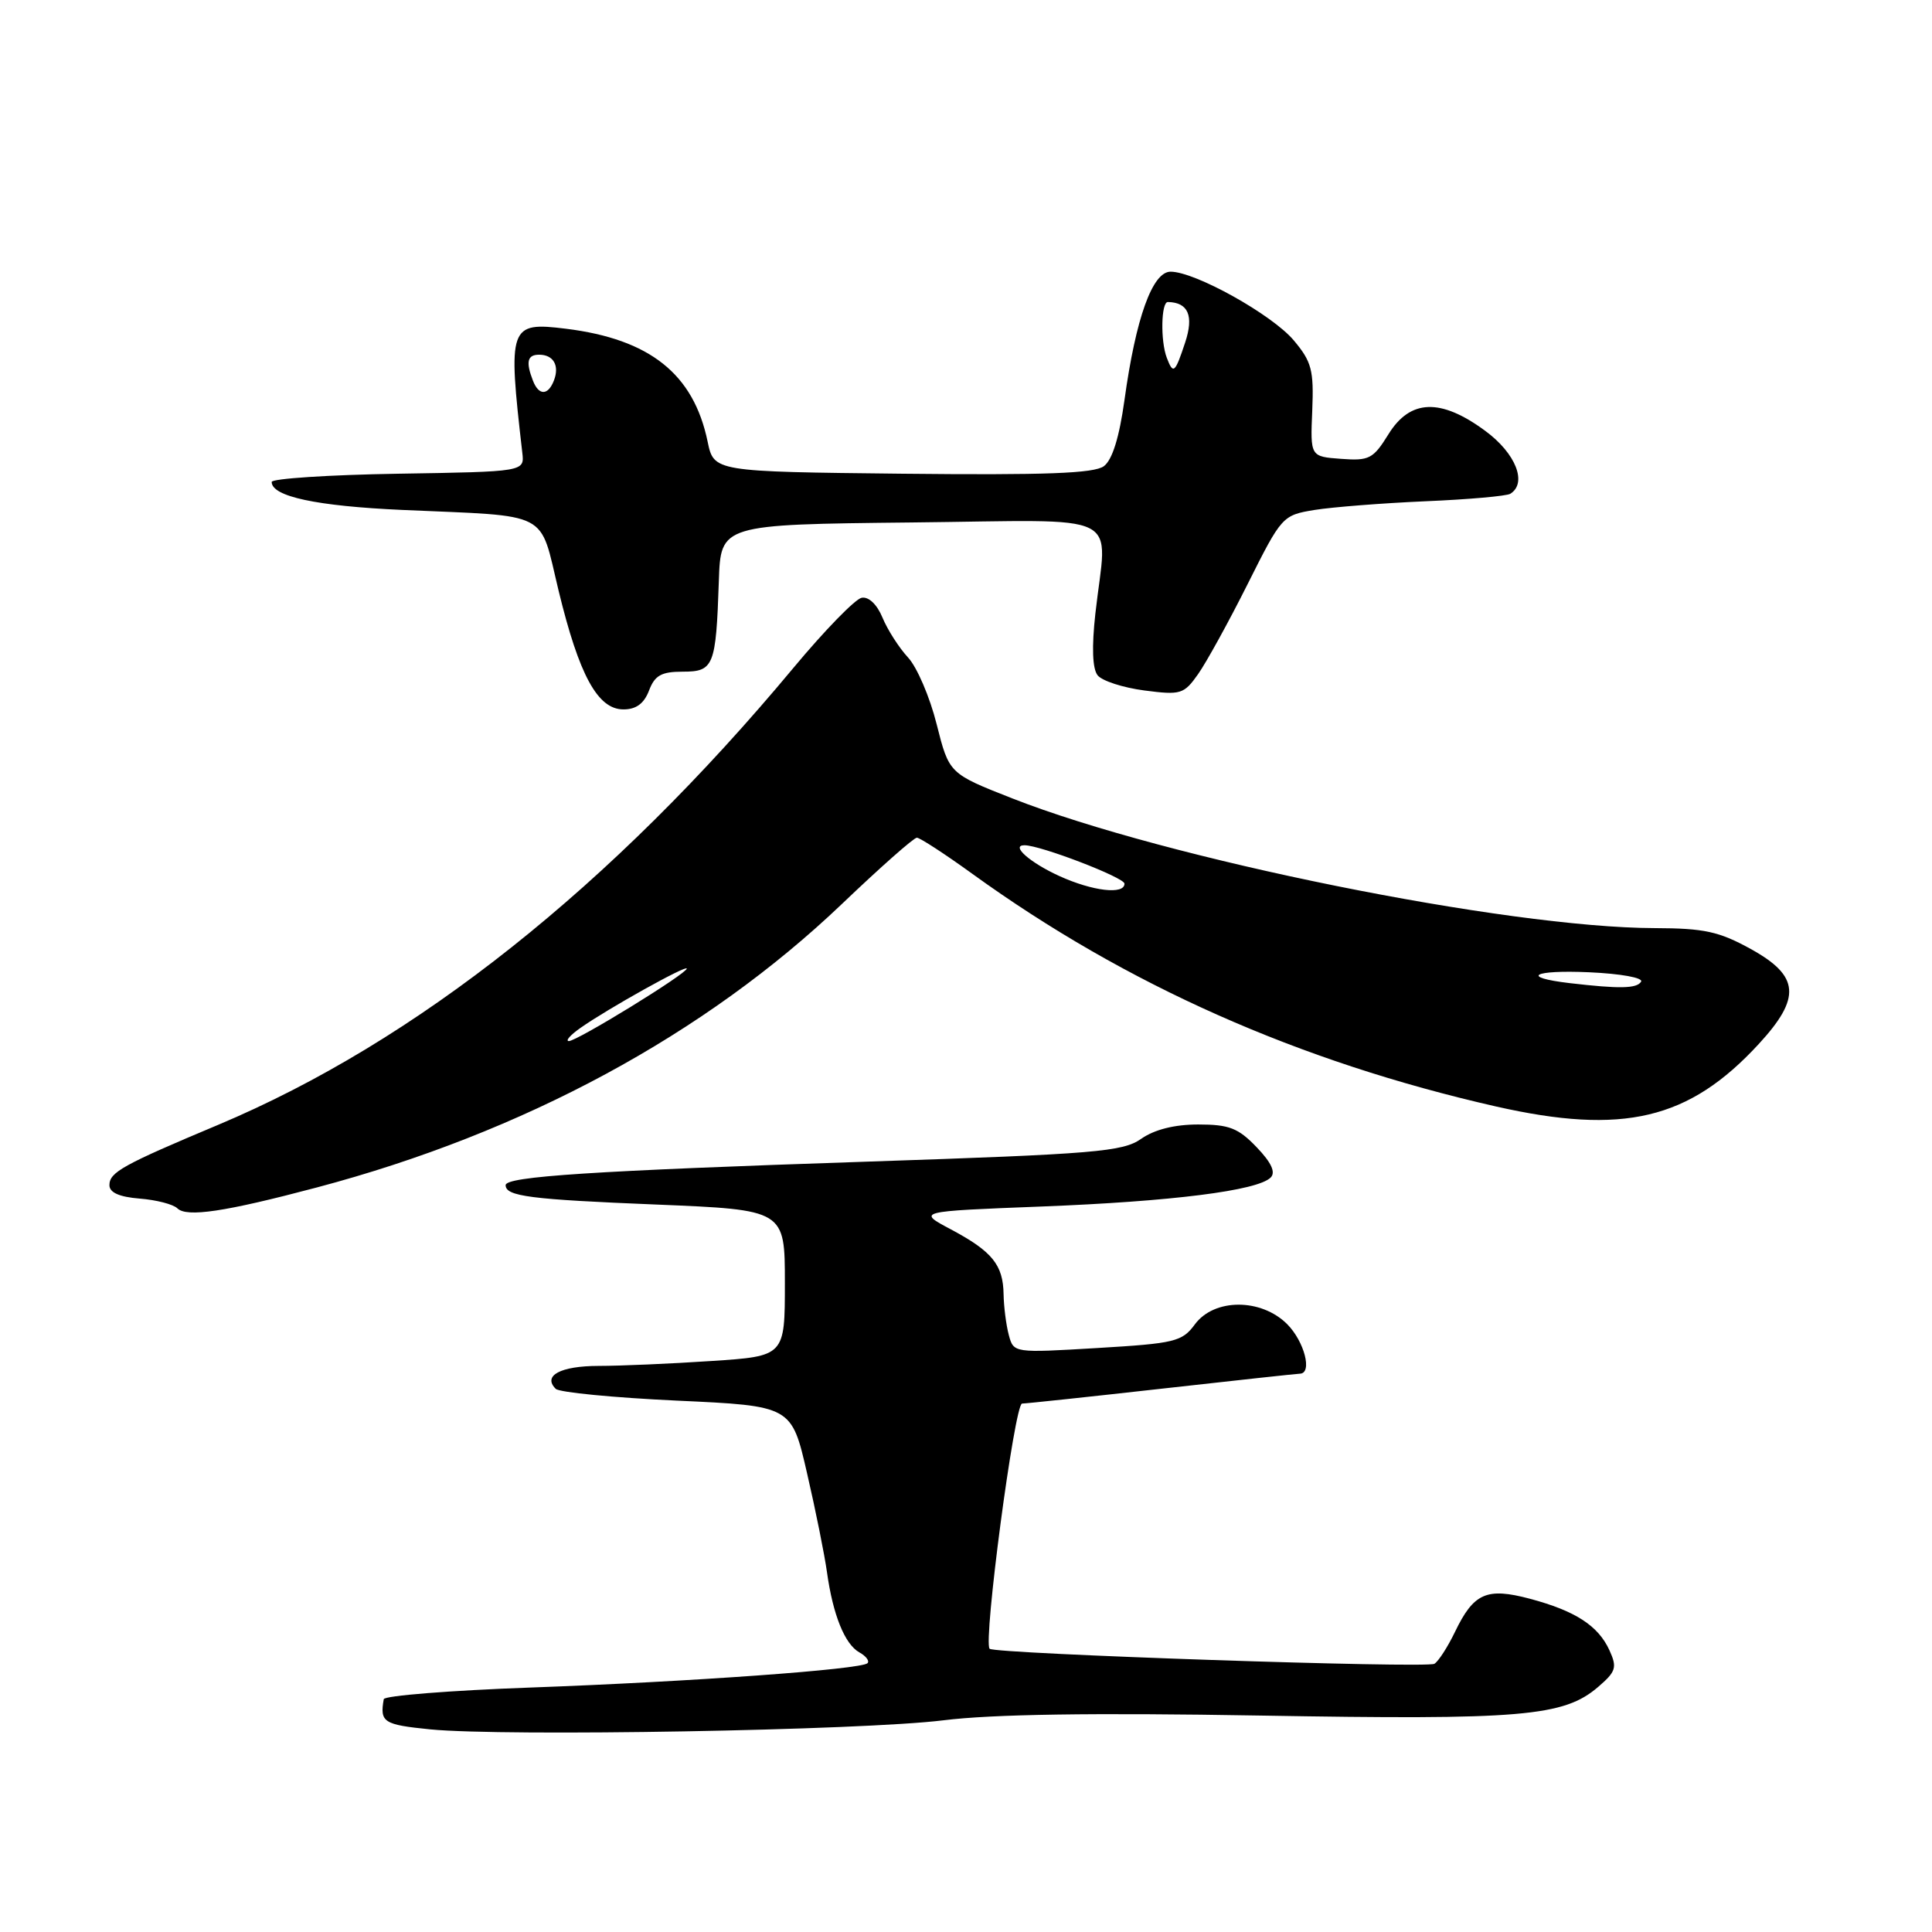 <?xml version="1.0" encoding="UTF-8" standalone="no"?>
<!DOCTYPE svg PUBLIC "-//W3C//DTD SVG 1.1//EN" "http://www.w3.org/Graphics/SVG/1.1/DTD/svg11.dtd" >
<svg xmlns="http://www.w3.org/2000/svg" xmlns:xlink="http://www.w3.org/1999/xlink" version="1.1" viewBox="0 0 256 256">
 <g >
 <path fill="currentColor"
d=" M 125.00 227.95 C 131.50 227.14 144.75 226.94 166.97 227.32 C 201.66 227.92 207.20 227.45 211.77 223.52 C 214.13 221.49 214.30 220.95 213.26 218.67 C 211.77 215.41 208.74 213.45 202.71 211.84 C 196.99 210.32 195.27 211.08 192.78 216.26 C 191.83 218.23 190.61 220.12 190.07 220.46 C 189.05 221.08 131.82 219.15 131.13 218.47 C 130.25 217.59 134.43 186.00 135.43 185.98 C 136.02 185.97 144.38 185.08 154.00 184.00 C 163.62 182.92 171.84 182.03 172.25 182.02 C 173.93 181.97 172.84 177.75 170.55 175.45 C 167.10 172.01 160.89 172.02 158.33 175.48 C 156.64 177.78 155.68 178.01 145.40 178.62 C 134.31 179.28 134.31 179.28 133.67 176.89 C 133.32 175.58 133.01 173.15 132.98 171.50 C 132.92 167.60 131.48 165.82 126.00 162.90 C 121.50 160.51 121.50 160.51 138.00 159.87 C 155.25 159.20 166.63 157.77 168.37 156.03 C 169.06 155.34 168.47 154.05 166.51 152.01 C 164.08 149.47 162.86 149.00 158.77 149.00 C 155.63 149.00 152.97 149.67 151.21 150.90 C 148.77 152.61 145.19 152.91 115.00 153.92 C 78.46 155.14 67.00 155.89 67.00 157.04 C 67.00 158.52 70.23 158.93 86.98 159.61 C 104.00 160.31 104.00 160.31 104.00 170.00 C 104.00 179.70 104.00 179.70 94.25 180.34 C 88.89 180.70 82.16 180.99 79.31 180.99 C 74.27 181.00 71.87 182.28 73.64 184.03 C 74.11 184.50 81.34 185.20 89.69 185.59 C 104.89 186.29 104.89 186.29 106.94 195.22 C 108.08 200.14 109.26 206.04 109.58 208.33 C 110.37 213.99 111.94 217.87 113.87 218.95 C 114.76 219.44 115.24 220.09 114.95 220.38 C 114.13 221.21 91.51 222.84 70.25 223.61 C 59.66 223.99 50.93 224.69 50.85 225.15 C 50.31 228.21 50.81 228.53 57.00 229.15 C 66.85 230.12 114.23 229.29 125.00 227.95 Z  M 42.00 157.34 C 69.38 150.08 93.42 137.09 111.59 119.75 C 116.63 114.94 121.08 111.00 121.49 111.00 C 121.89 111.00 125.21 113.16 128.86 115.80 C 149.19 130.50 172.11 140.68 198.21 146.61 C 215.09 150.43 223.80 148.37 233.04 138.34 C 238.70 132.20 238.46 129.32 231.99 125.75 C 227.77 123.42 225.81 123.00 219.25 122.98 C 199.64 122.93 154.63 113.84 134.13 105.79 C 125.76 102.50 125.76 102.50 124.11 95.96 C 123.21 92.36 121.50 88.38 120.31 87.11 C 119.13 85.83 117.61 83.47 116.94 81.85 C 116.21 80.08 115.10 79.03 114.17 79.21 C 113.32 79.37 109.25 83.55 105.13 88.50 C 81.01 117.47 55.13 138.02 28.90 149.05 C 16.23 154.37 14.50 155.33 14.50 157.04 C 14.50 158.02 15.80 158.60 18.50 158.82 C 20.70 158.99 22.95 159.57 23.50 160.11 C 24.74 161.33 29.79 160.58 42.00 157.34 Z  M 86.00 91.50 C 86.76 89.49 87.64 89.00 90.46 89.00 C 94.58 89.00 94.87 88.29 95.25 77.00 C 95.50 69.50 95.50 69.50 120.75 69.23 C 149.56 68.93 146.68 67.50 145.14 81.32 C 144.65 85.74 144.75 88.61 145.44 89.48 C 146.02 90.22 148.81 91.12 151.63 91.49 C 156.46 92.12 156.87 91.99 158.75 89.33 C 159.85 87.77 162.81 82.40 165.32 77.39 C 169.83 68.39 169.93 68.27 174.19 67.57 C 176.56 67.19 183.16 66.67 188.87 66.42 C 194.57 66.18 199.63 65.73 200.12 65.43 C 202.41 64.01 200.85 60.06 196.80 57.09 C 190.89 52.73 186.85 52.88 183.97 57.55 C 181.96 60.80 181.42 61.08 177.70 60.80 C 173.62 60.50 173.62 60.50 173.88 54.40 C 174.10 49.04 173.80 47.92 171.43 45.10 C 168.56 41.69 158.36 36.00 155.11 36.00 C 152.70 36.00 150.50 42.13 149.00 53.00 C 148.31 57.96 147.39 60.93 146.27 61.77 C 144.98 62.73 138.54 62.97 119.58 62.77 C 94.59 62.50 94.59 62.50 93.76 58.50 C 91.90 49.55 86.11 44.94 75.00 43.56 C 67.46 42.63 67.27 43.16 69.21 60.00 C 69.50 62.50 69.50 62.50 52.75 62.77 C 43.54 62.92 36.00 63.42 36.00 63.86 C 36.00 65.79 41.95 67.06 53.32 67.57 C 73.20 68.45 71.42 67.53 74.02 78.28 C 76.74 89.49 79.20 94.00 82.61 94.00 C 84.29 94.00 85.34 93.23 86.00 91.50 Z  M 76.92 136.20 C 80.52 133.66 91.00 127.82 91.00 128.34 C 91.00 129.02 76.37 138.01 75.36 137.95 C 74.89 137.92 75.59 137.13 76.92 136.20 Z  M 208.00 130.27 C 201.36 129.49 203.11 128.50 210.56 128.83 C 214.77 129.02 217.77 129.56 217.45 130.08 C 216.88 131.00 214.60 131.04 208.00 130.27 Z  M 140.37 116.08 C 136.48 114.31 133.86 112.00 135.75 112.00 C 137.87 112.00 149.00 116.28 149.00 117.09 C 149.00 118.58 144.79 118.09 140.37 116.08 Z  M 70.61 50.42 C 69.65 47.94 69.88 47.00 71.44 47.00 C 73.33 47.00 74.16 48.43 73.40 50.41 C 72.62 52.44 71.38 52.44 70.61 50.42 Z  M 154.61 47.42 C 153.75 45.19 153.85 40.00 154.75 40.02 C 157.45 40.07 158.21 41.84 157.04 45.38 C 155.69 49.46 155.46 49.65 154.61 47.42 Z "/>
</g>
</svg>